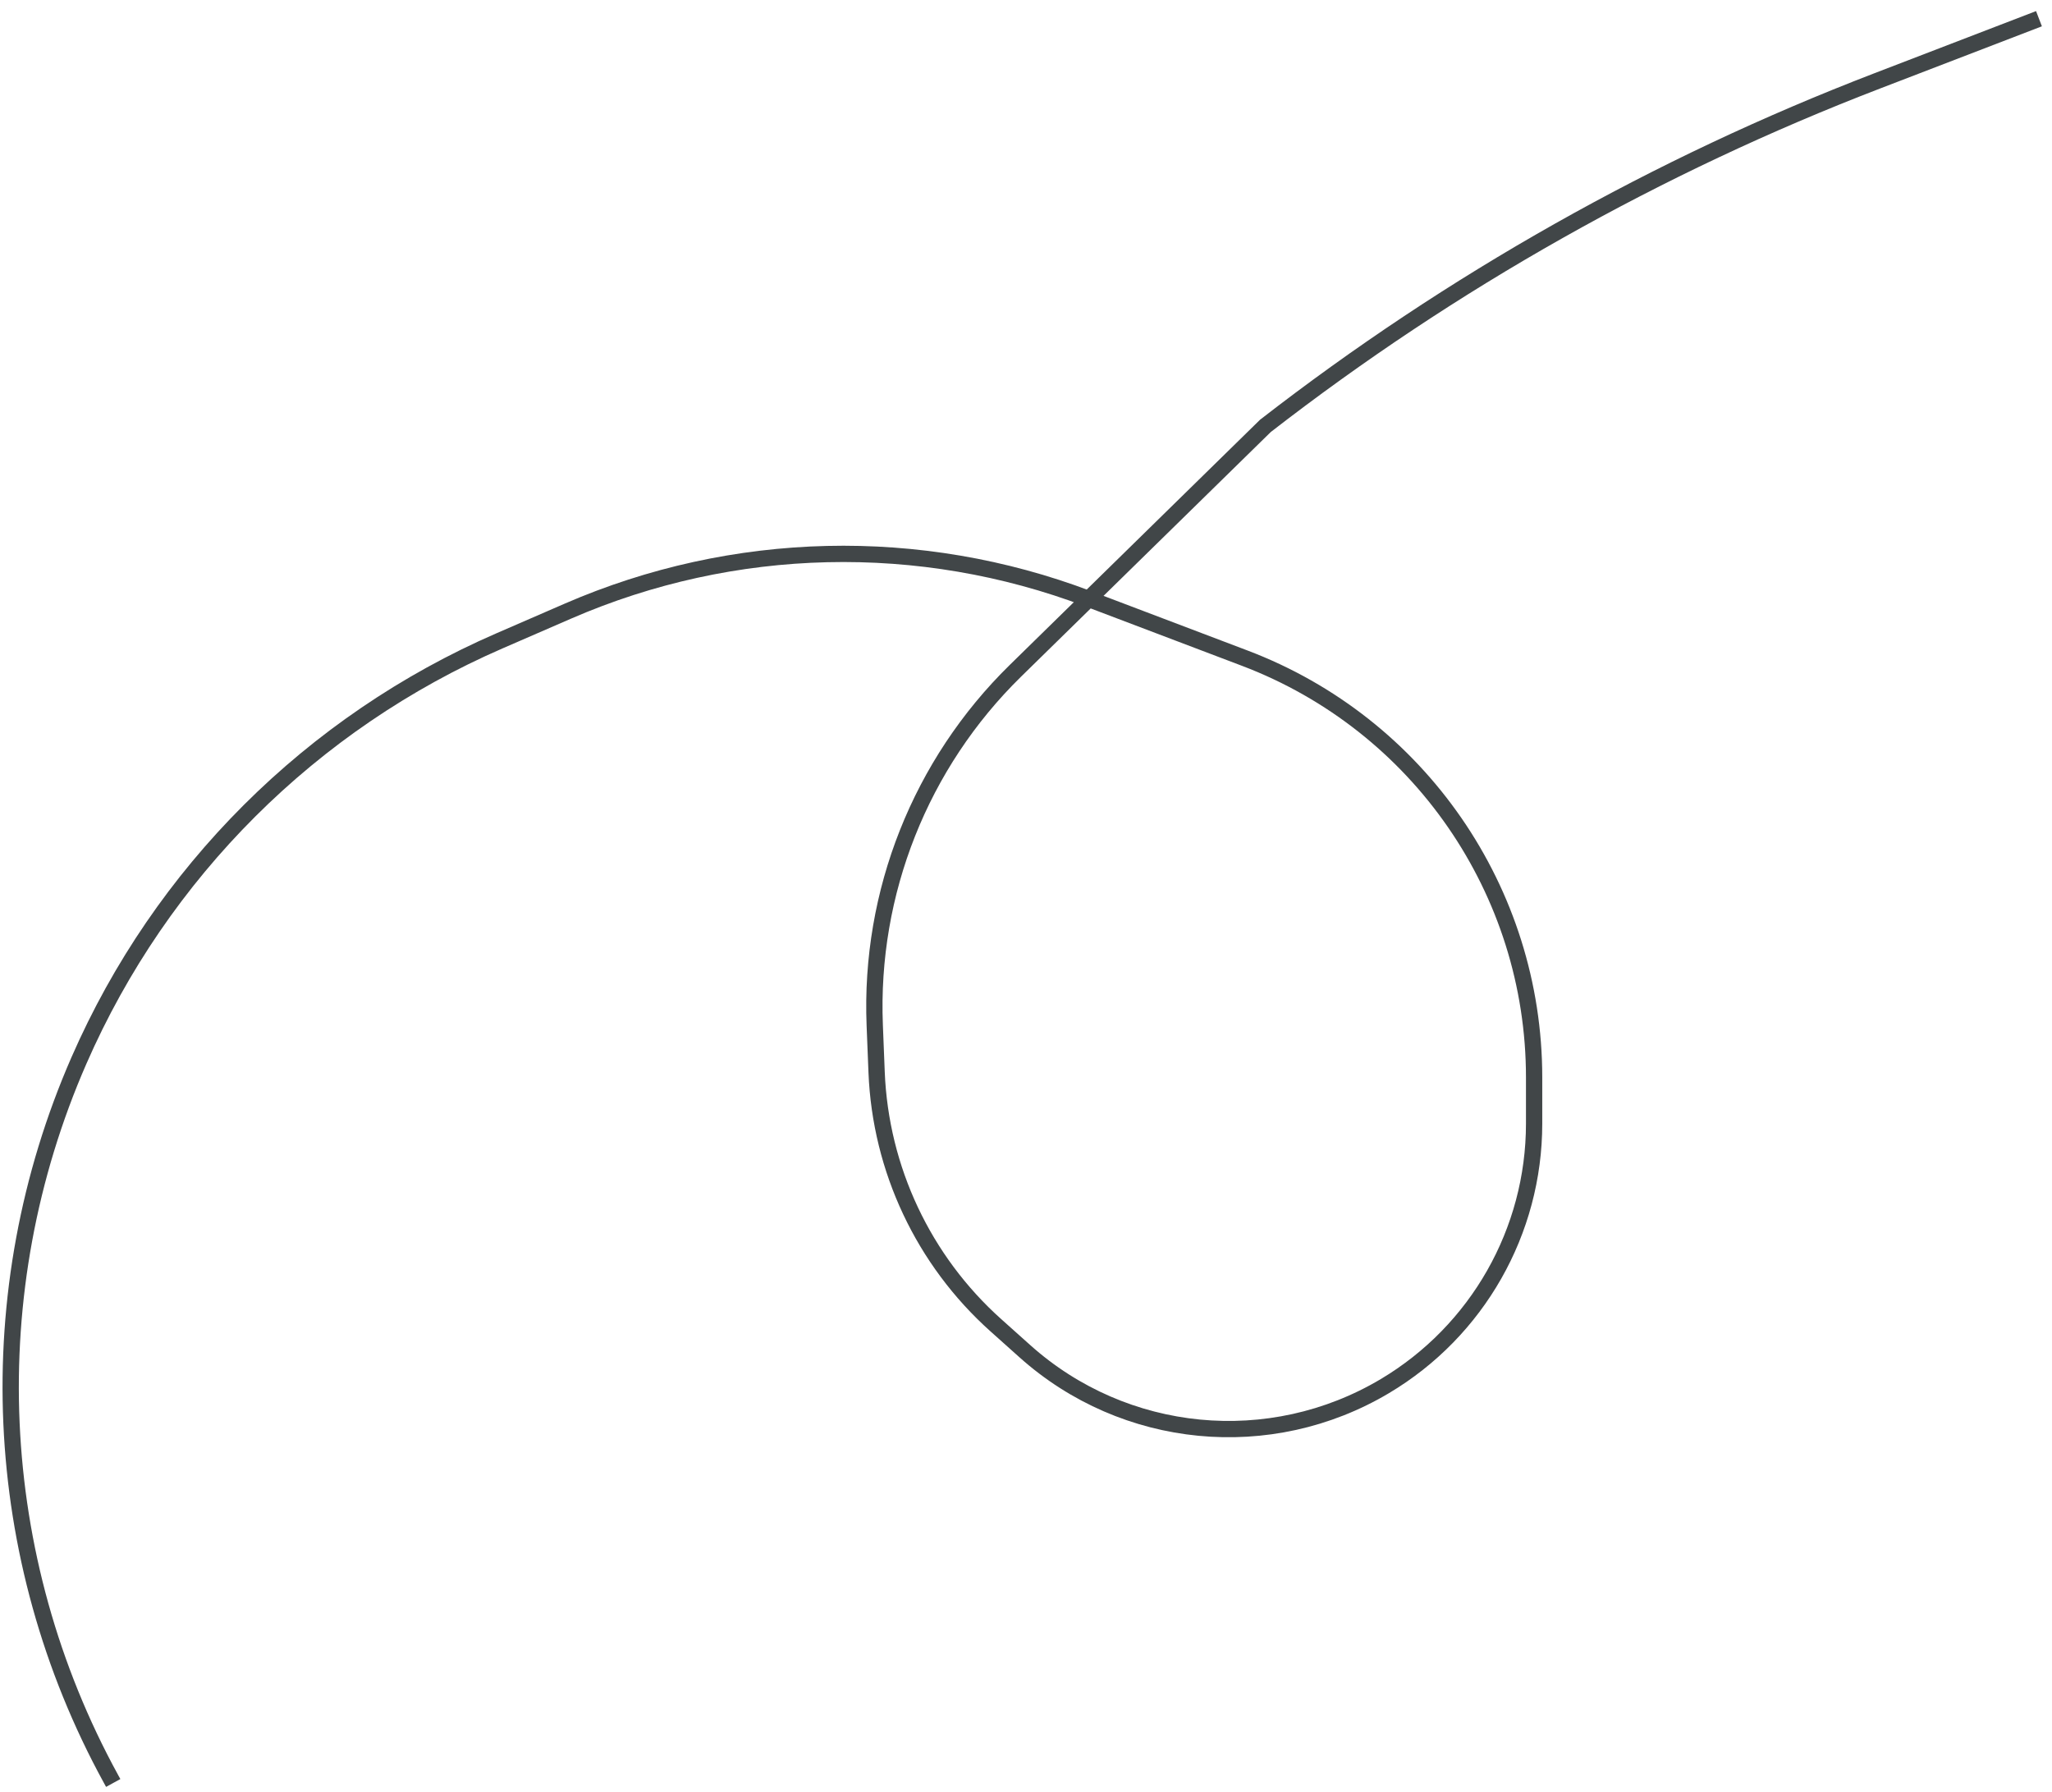 <svg width="126" height="110" viewBox="0 0 126 110" fill="none" xmlns="http://www.w3.org/2000/svg">
<path d="M125.2 1.148L115.268 4.966C101.777 10.151 89.119 17.288 77.7 26.148V26.148L62.349 41.186C56.524 46.892 53.386 54.798 53.712 62.946L53.827 65.833C54.066 71.787 56.707 77.391 61.148 81.365L62.934 82.963C69.043 88.429 77.993 89.295 85.036 85.103V85.103C90.718 81.721 94.2 75.597 94.2 68.984V66.148V66.148C94.2 54.712 87.128 44.466 76.435 40.41L66.823 36.764C56.485 32.843 45.025 33.113 34.882 37.517L30.679 39.342C19.123 44.359 9.895 53.565 4.849 65.108V65.108C-1.365 79.32 -0.64 95.61 6.812 109.214L6.952 109.469" stroke="#414648"/>
</svg>

